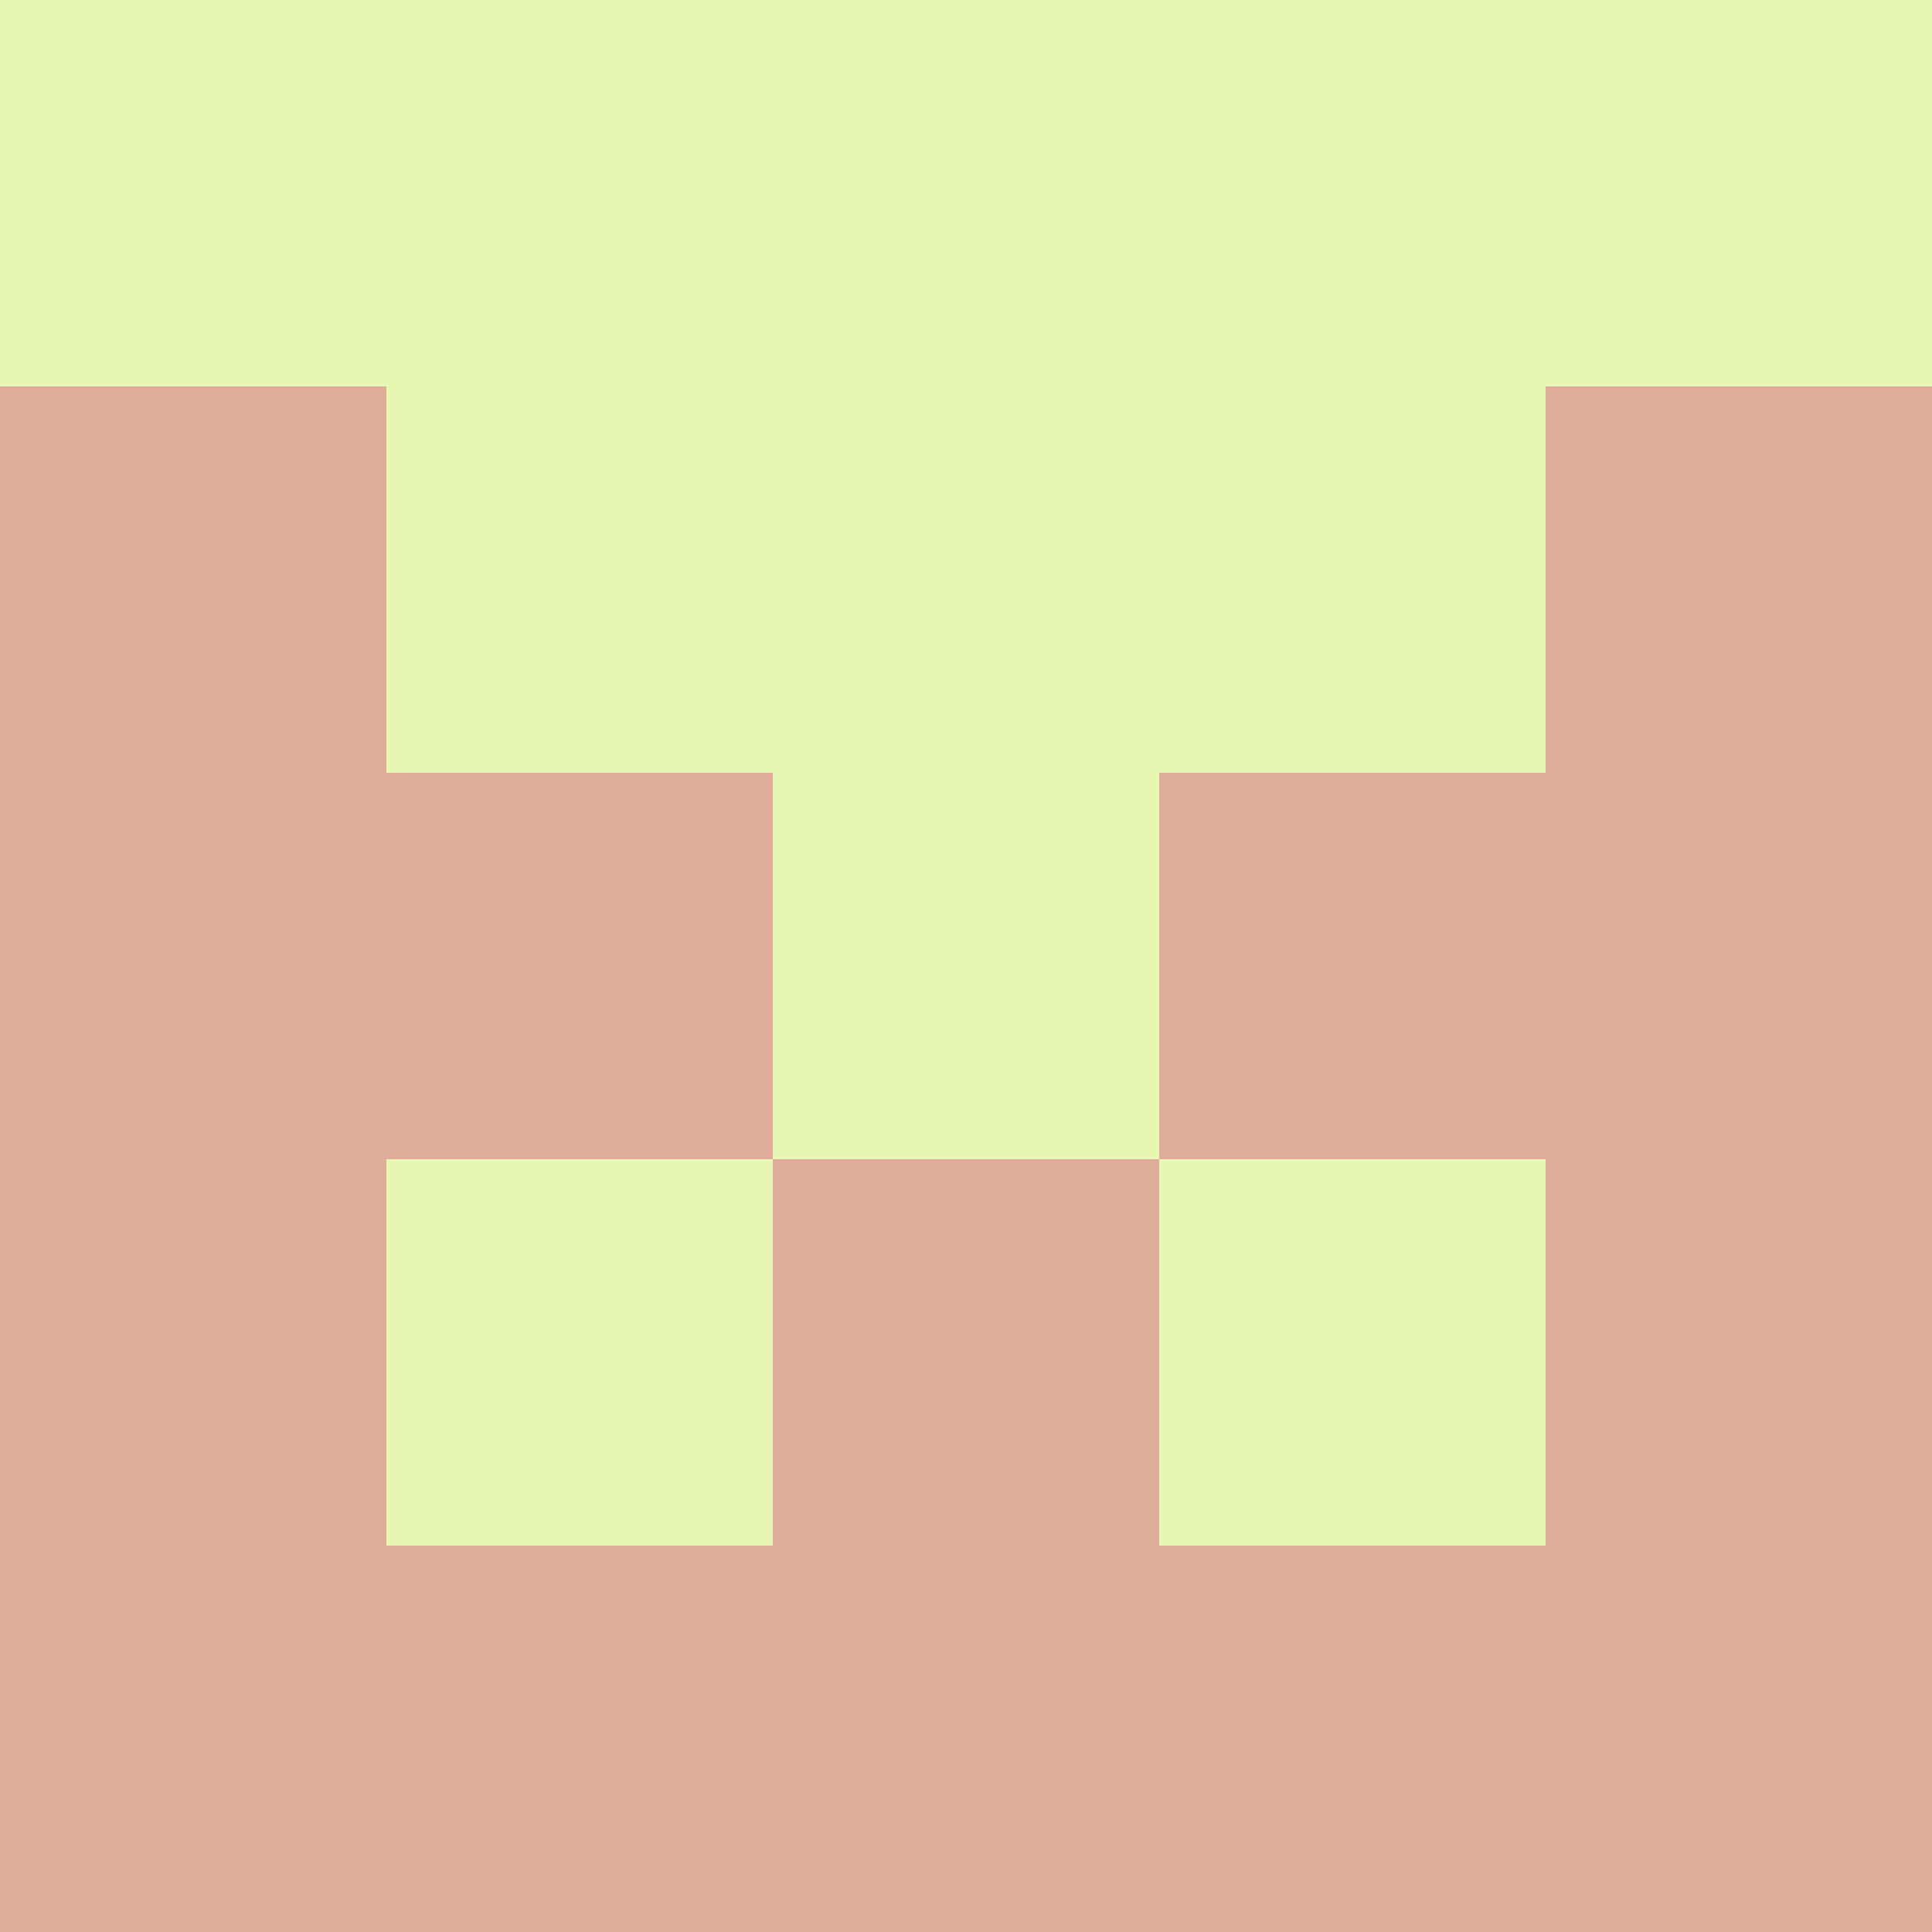 <?xml version="1.0" encoding="utf-8"?>
<!DOCTYPE svg PUBLIC "-//W3C//DTD SVG 20010904//EN"
        "http://www.w3.org/TR/2001/REC-SVG-20010904/DTD/svg10.dtd">

<svg viewBox="0 0 5 5"
     xmlns="http://www.w3.org/2000/svg"
     xmlns:xlink="http://www.w3.org/1999/xlink">

            <rect x="0" y="0" width="5" height="5" fill="#333333" stroke="none"/>

            <rect x ="0" y="0"
          width="1" height="1"
          fill="#E5F7B1"></rect>
        <rect x ="4" y="0"
          width="1" height="1"
          fill="#E5F7B1"></rect>
        <rect x ="1" y="0"
          width="1" height="1"
          fill="#E5F7B1"></rect>
        <rect x ="3" y="0"
          width="1" height="1"
          fill="#E5F7B1"></rect>
        <rect x ="2" y="0"
          width="1" height="1"
          fill="#E5F7B1"></rect>
                <rect x ="0" y="1"
          width="1" height="1"
          fill="#DEAC98"></rect>
        <rect x ="4" y="1"
          width="1" height="1"
          fill="#DEAC98"></rect>
        <rect x ="1" y="1"
          width="1" height="1"
          fill="#E5F7B1"></rect>
        <rect x ="3" y="1"
          width="1" height="1"
          fill="#E5F7B1"></rect>
        <rect x ="2" y="1"
          width="1" height="1"
          fill="#E5F7B1"></rect>
                <rect x ="0" y="2"
          width="1" height="1"
          fill="#DEAC98"></rect>
        <rect x ="4" y="2"
          width="1" height="1"
          fill="#DEAC98"></rect>
        <rect x ="1" y="2"
          width="1" height="1"
          fill="#DEAC98"></rect>
        <rect x ="3" y="2"
          width="1" height="1"
          fill="#DEAC98"></rect>
        <rect x ="2" y="2"
          width="1" height="1"
          fill="#E5F7B1"></rect>
                <rect x ="0" y="3"
          width="1" height="1"
          fill="#DEAC98"></rect>
        <rect x ="4" y="3"
          width="1" height="1"
          fill="#DEAC98"></rect>
        <rect x ="1" y="3"
          width="1" height="1"
          fill="#E5F7B1"></rect>
        <rect x ="3" y="3"
          width="1" height="1"
          fill="#E5F7B1"></rect>
        <rect x ="2" y="3"
          width="1" height="1"
          fill="#DEAC98"></rect>
                <rect x ="0" y="4"
          width="1" height="1"
          fill="#DEAC98"></rect>
        <rect x ="4" y="4"
          width="1" height="1"
          fill="#DEAC98"></rect>
        <rect x ="1" y="4"
          width="1" height="1"
          fill="#DEAC98"></rect>
        <rect x ="3" y="4"
          width="1" height="1"
          fill="#DEAC98"></rect>
        <rect x ="2" y="4"
          width="1" height="1"
          fill="#DEAC98"></rect>
        </svg>

